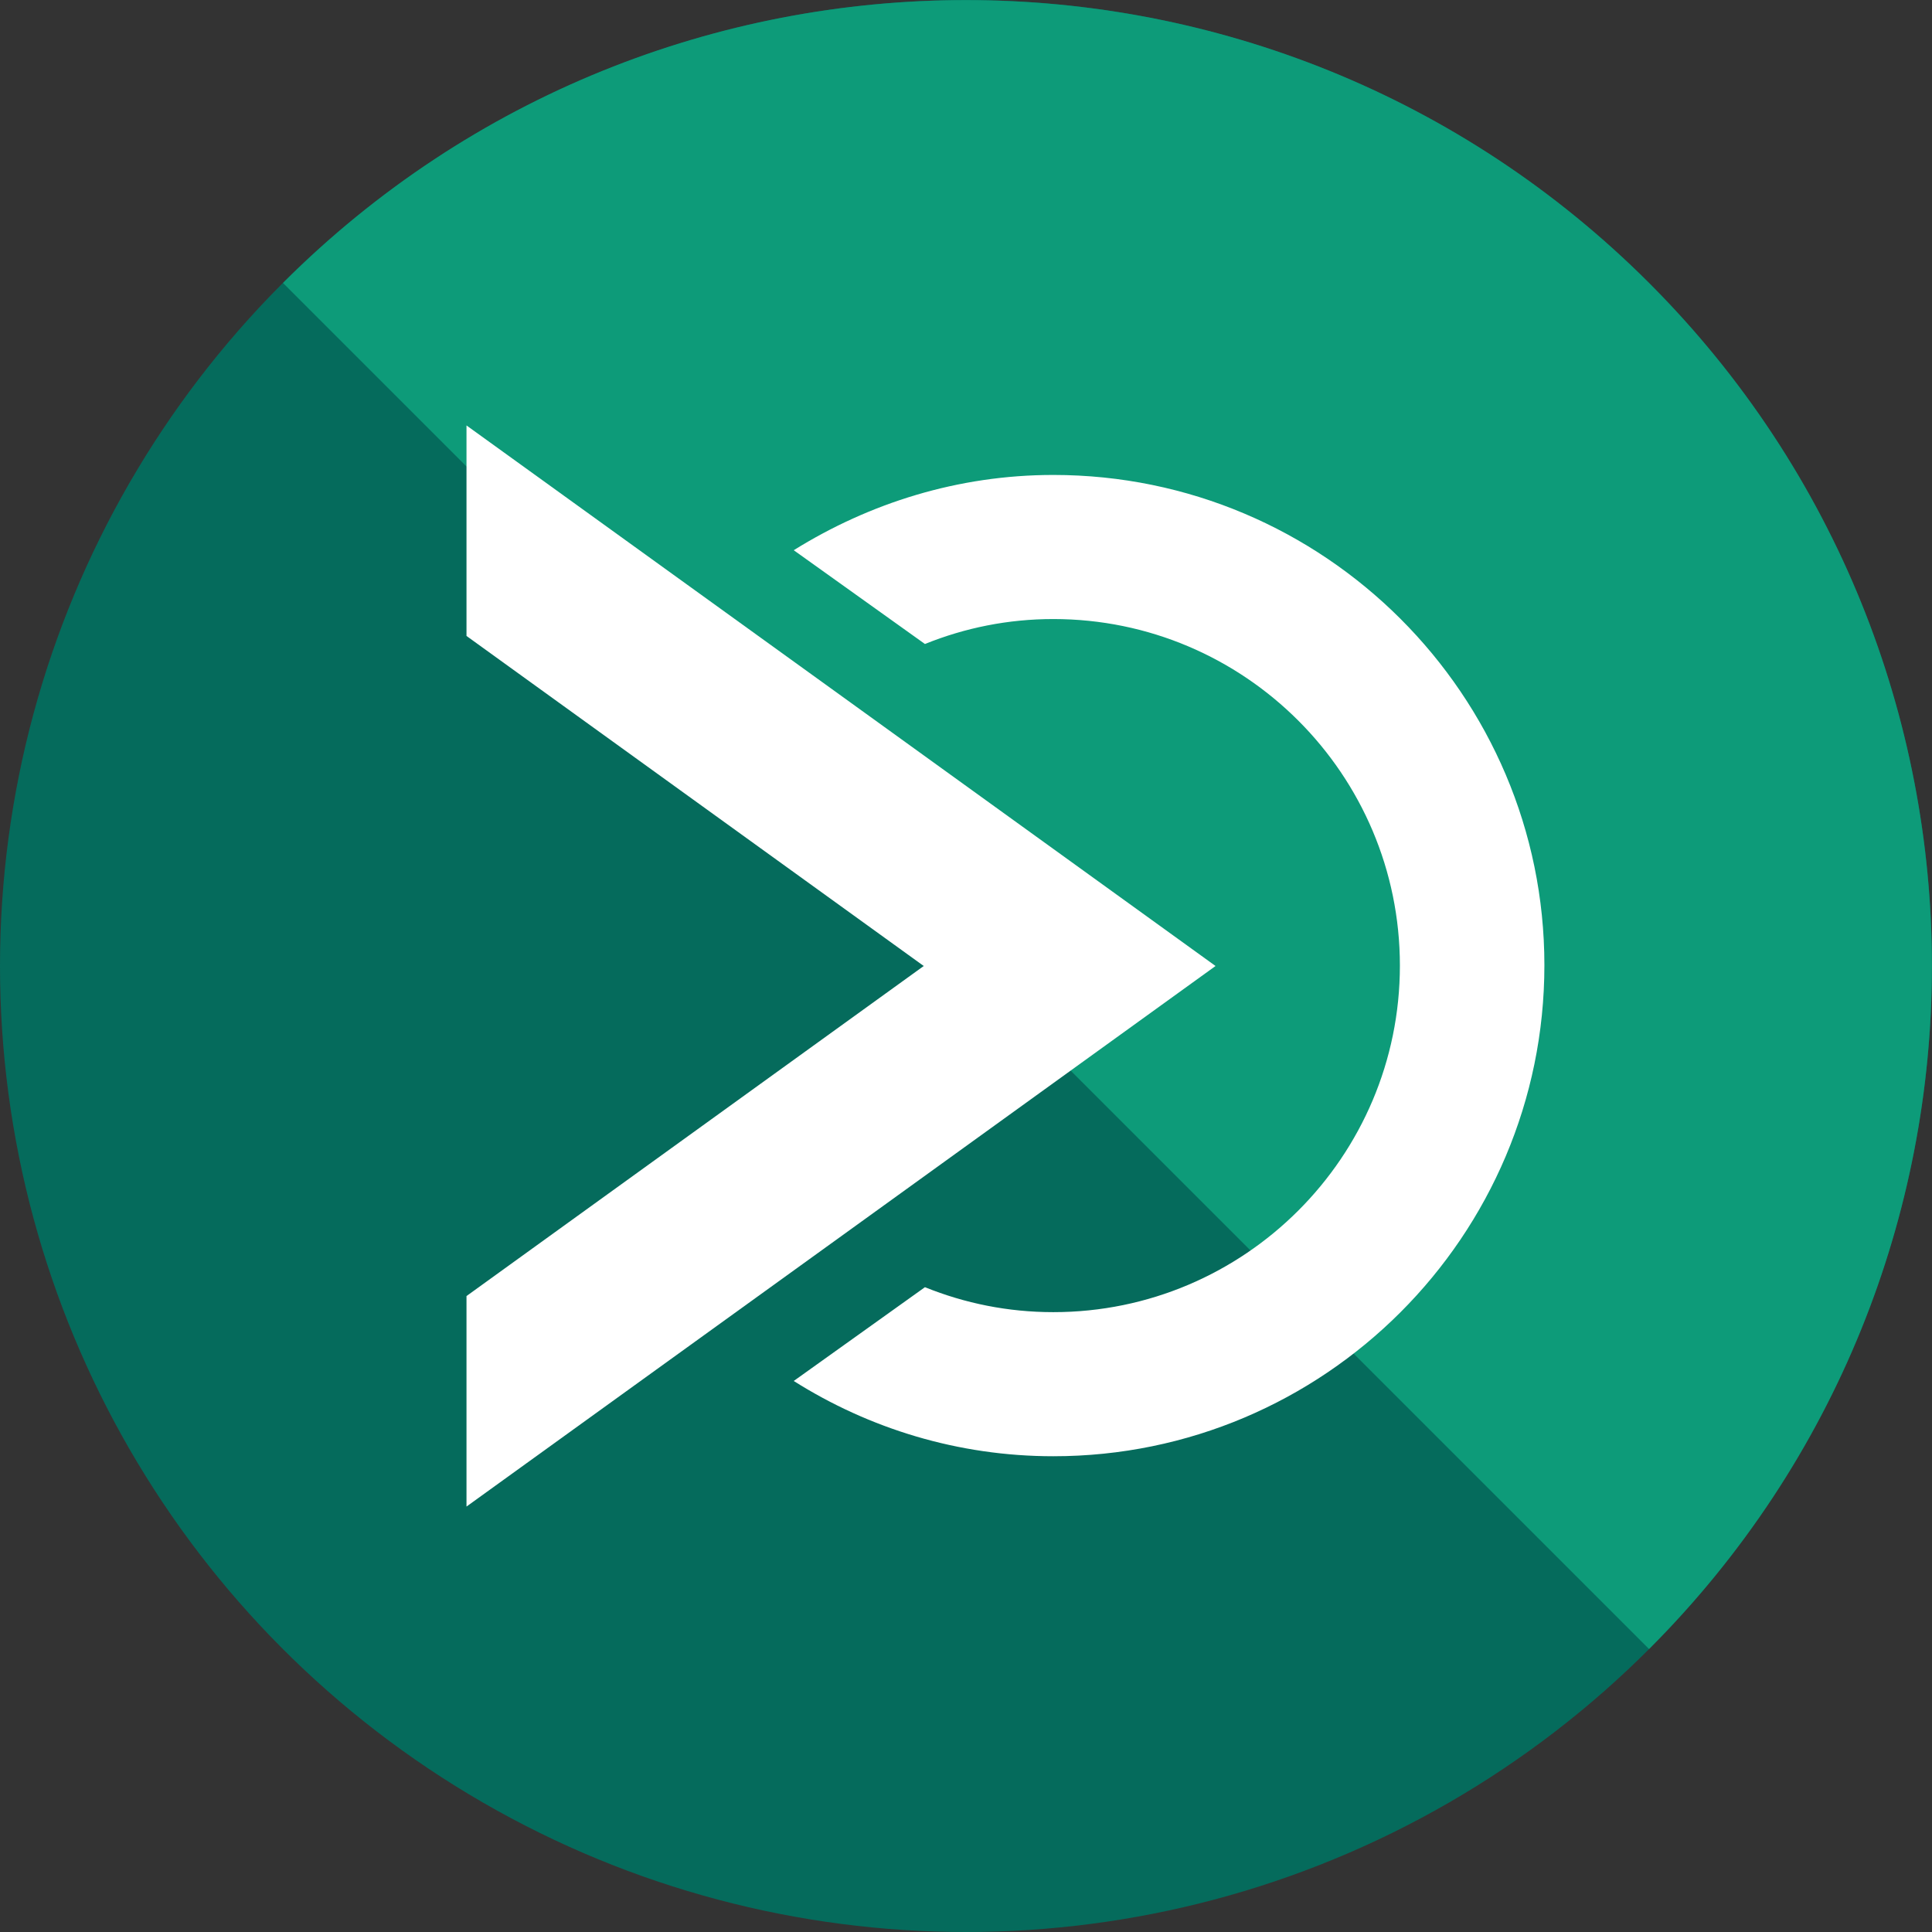 <?xml version="1.0" encoding="utf-8"?>
<!-- Generator: Adobe Illustrator 26.0.1, SVG Export Plug-In . SVG Version: 6.00 Build 0)  -->
<svg version="1.1" id="Layer_1" xmlns="http://www.w3.org/2000/svg" xmlns:xlink="http://www.w3.org/1999/xlink" x="0px" y="0px"
	 viewBox="0 0 48 48" style="enable-background:new 0 0 48 48;" xml:space="preserve">
<rect x="0" y="0" width="48" height="48" fill="#333333" stroke="none"/>
<style type="text/css">
	.st0{fill:#056B5C;}
	.st1{fill:#0D9B79;}
	.st2{fill:#FFFFFF;}
</style>
<circle class="st0" cx="24" cy="24" r="24"/>
<path class="st1" d="M40.97,40.97c9.37-9.37,9.37-24.57,0-33.94s-24.57-9.37-33.94,0L40.97,40.97z"/>
<path class="st2" d="M26.17,11.8c-2.37,0-4.57,0.7-6.45,1.87L22.98,16c0.99-0.4,2.06-0.62,3.19-0.62c4.75,0,8.61,3.86,8.61,8.61
	s-3.86,8.61-8.61,8.61c-1.13,0-2.2-0.22-3.19-0.62l-3.26,2.33c1.87,1.18,4.08,1.87,6.45,1.87c6.73,0,12.2-5.47,12.2-12.2
	C38.37,17.27,32.9,11.8,26.17,11.8z"/>
<polygon class="st2" points="20.89,17.28 11.59,10.57 11.59,15.8 13.64,17.28 22.95,24 13.64,30.72 11.59,32.2 11.59,37.43 
	20.89,30.72 30.2,24 "/>
</svg>
